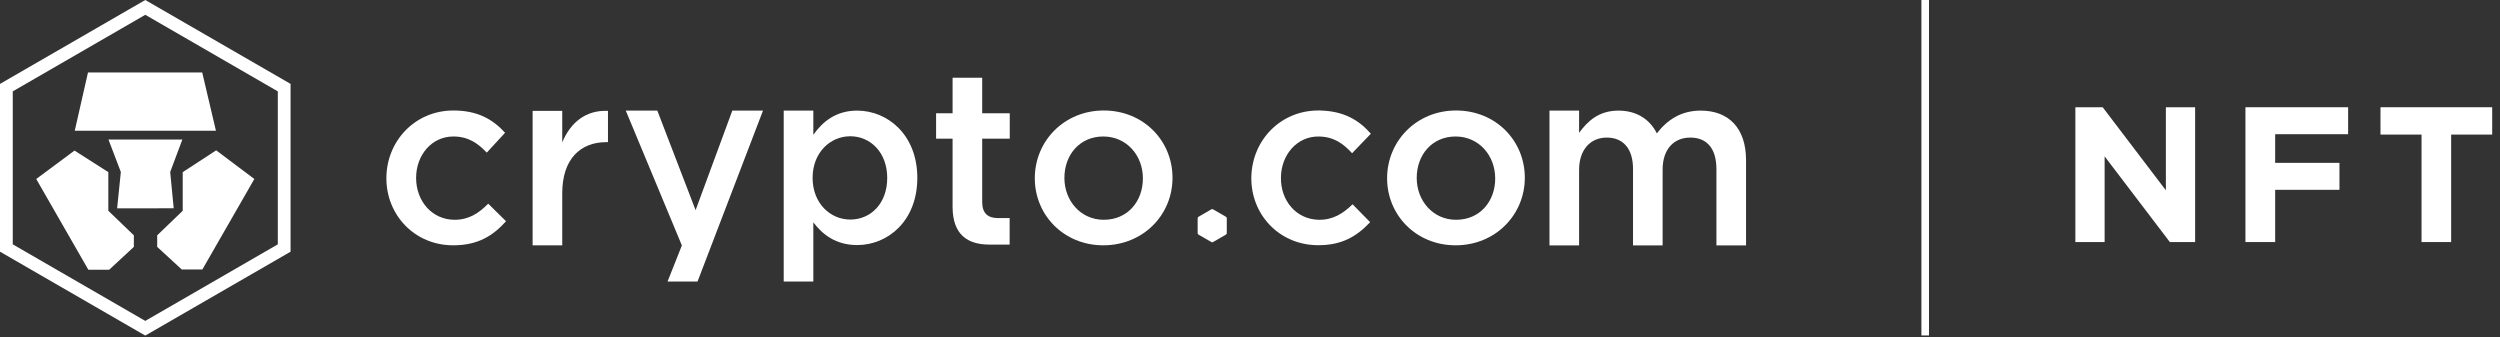 <svg width="163" height="22" viewBox="0 0 163 22" fill="none" xmlns="http://www.w3.org/2000/svg">
    <rect x="0" y="0" width="163" height="22" fill="#333333" stroke="none"/>
    <path d="M125.771 0H125.276V21.872H125.771V0Z" fill="#ffffff"/>
    <path d="M135.314 15.782H137.221V10.194L141.474 15.782H143.122V6.992H141.215V12.408L137.095 6.992H135.314V15.782Z" fill="#FFFFFF"/>
    <path d="M146.411 15.782H148.341V12.376H152.532V10.618H148.341V8.75H153.097V6.992H146.403V15.782H146.411Z" fill="#FFFFFF"/>
    <path d="M157.884 15.782H159.815V8.774H162.491V6.992H155.208V8.774H157.884V15.782Z" fill="#FFFFFF"/>
    <path d="M9.472 0L0 5.47V16.41L9.472 21.88L18.945 16.41V5.47L9.472 0ZM18.113 15.931L9.472 20.923L0.832 15.931V5.957L9.472 0.965L18.113 5.957V15.931Z" fill="#FFFFFF"/>
    <path d="M13.184 4.724H5.737L4.874 8.523H14.079L13.184 4.724Z" fill="#ffffff"/>
    <path d="M7.063 13.742V11.223L4.858 9.818L2.362 11.67L5.76 17.587H7.118L8.727 16.096V15.343L7.063 13.742Z" fill="#FFFFFF"/>
    <path d="M11.89 9.096H7.071L7.879 11.215L7.636 13.585H9.473L11.325 13.577L11.097 11.215L11.89 9.096Z" fill="#FFFFFF"/>
    <path d="M14.095 9.802L11.913 11.223V13.742L10.249 15.343V16.096L11.851 17.571H13.193L16.583 11.67L14.095 9.802Z" fill="#FFFFFF"/>
    <path d="M29.547 15.994C27.044 15.994 25.192 14.032 25.192 11.623C25.192 9.213 27.044 7.204 29.563 7.204C31.156 7.204 32.145 7.793 32.93 8.656L31.737 9.951C31.148 9.331 30.529 8.899 29.555 8.899C28.151 8.899 27.13 10.108 27.13 11.599C27.13 13.114 28.166 14.33 29.649 14.33C30.56 14.33 31.227 13.899 31.831 13.279L32.993 14.424C32.169 15.343 31.196 15.994 29.547 15.994Z" fill="#FFFFFF"/>
    <path d="M36.658 15.994H34.727V7.228H36.658V9.284C37.183 8.02 38.157 7.165 39.64 7.228V9.268H39.53C37.843 9.268 36.658 10.367 36.658 12.604V15.994Z" fill="#FFFFFF"/>
    <path d="M49.748 7.212L45.479 18.356H43.525L44.458 16.002L40.801 7.212H42.857L45.353 13.702L47.747 7.212H49.748Z" fill="#FFFFFF"/>
    <path d="M55.885 15.978C54.496 15.978 53.617 15.28 53.029 14.495V18.356H51.098V7.212H53.029V8.79C53.648 7.911 54.527 7.212 55.885 7.212C57.879 7.212 59.809 8.79 59.809 11.599C59.809 14.401 57.894 15.978 55.885 15.978ZM55.438 8.884C54.127 8.884 52.981 9.951 52.981 11.599C52.981 13.247 54.127 14.315 55.438 14.315C56.764 14.315 57.847 13.279 57.847 11.599C57.847 9.935 56.748 8.884 55.438 8.884Z" fill="#FFFFFF"/>
    <path d="M64.039 9.041V13.169C64.039 13.914 64.416 14.22 65.075 14.22H65.828V15.947H64.51C63.105 15.947 62.108 15.319 62.108 13.475V9.041H61.033V7.385H62.108V5.07H64.039V7.385H65.836V9.041H64.039Z" fill="#FFFFFF"/>
    <path d="M71.934 15.994C69.368 15.994 67.469 14.032 67.469 11.623C67.469 9.198 69.383 7.204 71.965 7.204C74.547 7.204 76.447 9.166 76.447 11.591C76.454 14.001 74.54 15.994 71.934 15.994ZM71.934 8.899C70.388 8.899 69.399 10.108 69.399 11.599C69.399 13.098 70.466 14.33 71.965 14.33C73.527 14.33 74.516 13.122 74.516 11.638C74.524 10.132 73.449 8.899 71.934 8.899Z" fill="#FFFFFF"/>
    <path d="M94.905 15.994C92.339 15.994 90.439 14.032 90.439 11.623C90.439 9.198 92.354 7.204 94.936 7.204C97.518 7.204 99.418 9.166 99.418 11.591C99.418 14.001 97.503 15.994 94.905 15.994ZM94.905 8.899C93.359 8.899 92.37 10.108 92.37 11.599C92.37 13.098 93.437 14.33 94.936 14.33C96.498 14.33 97.487 13.122 97.487 11.638C97.487 10.132 96.42 8.899 94.905 8.899Z" fill="#FFFFFF"/>
    <path d="M110.891 7.212C112.728 7.212 113.842 8.374 113.842 10.438V16.002H111.911V11.026C111.911 9.684 111.291 8.97 110.208 8.97C109.157 8.97 108.403 9.7 108.403 11.058V16.002H106.473V11.011C106.473 9.7 105.837 8.97 104.762 8.97C103.687 8.97 102.957 9.771 102.957 11.073V16.002H101.026V7.212H102.957V8.664C103.498 7.911 104.236 7.212 105.523 7.212C106.732 7.212 107.579 7.801 108.027 8.695C108.717 7.801 109.612 7.212 110.891 7.212Z" fill="#FFFFFF"/>
    <path d="M79.986 14.228V15.201C79.986 15.241 79.963 15.28 79.931 15.296L79.091 15.782C79.052 15.806 79.013 15.806 78.982 15.782L78.142 15.296C78.111 15.28 78.087 15.241 78.087 15.201V14.228C78.087 14.189 78.111 14.15 78.142 14.134L78.982 13.648C79.013 13.624 79.06 13.624 79.091 13.648L79.931 14.134C79.963 14.15 79.986 14.189 79.986 14.228Z" fill="#FFFFFF"/>
    <path d="M85.856 15.986C83.353 15.939 81.54 13.938 81.587 11.537C81.634 9.127 83.525 7.157 86.044 7.204C87.638 7.236 88.619 7.848 89.38 8.719L88.156 9.99C87.575 9.355 86.963 8.915 85.99 8.9C84.585 8.876 83.541 10.069 83.517 11.552C83.486 13.067 84.498 14.299 85.982 14.33C86.892 14.346 87.567 13.93 88.187 13.318L89.333 14.487C88.485 15.382 87.504 16.018 85.856 15.986Z" fill="#FFFFFF"/>
</svg>
